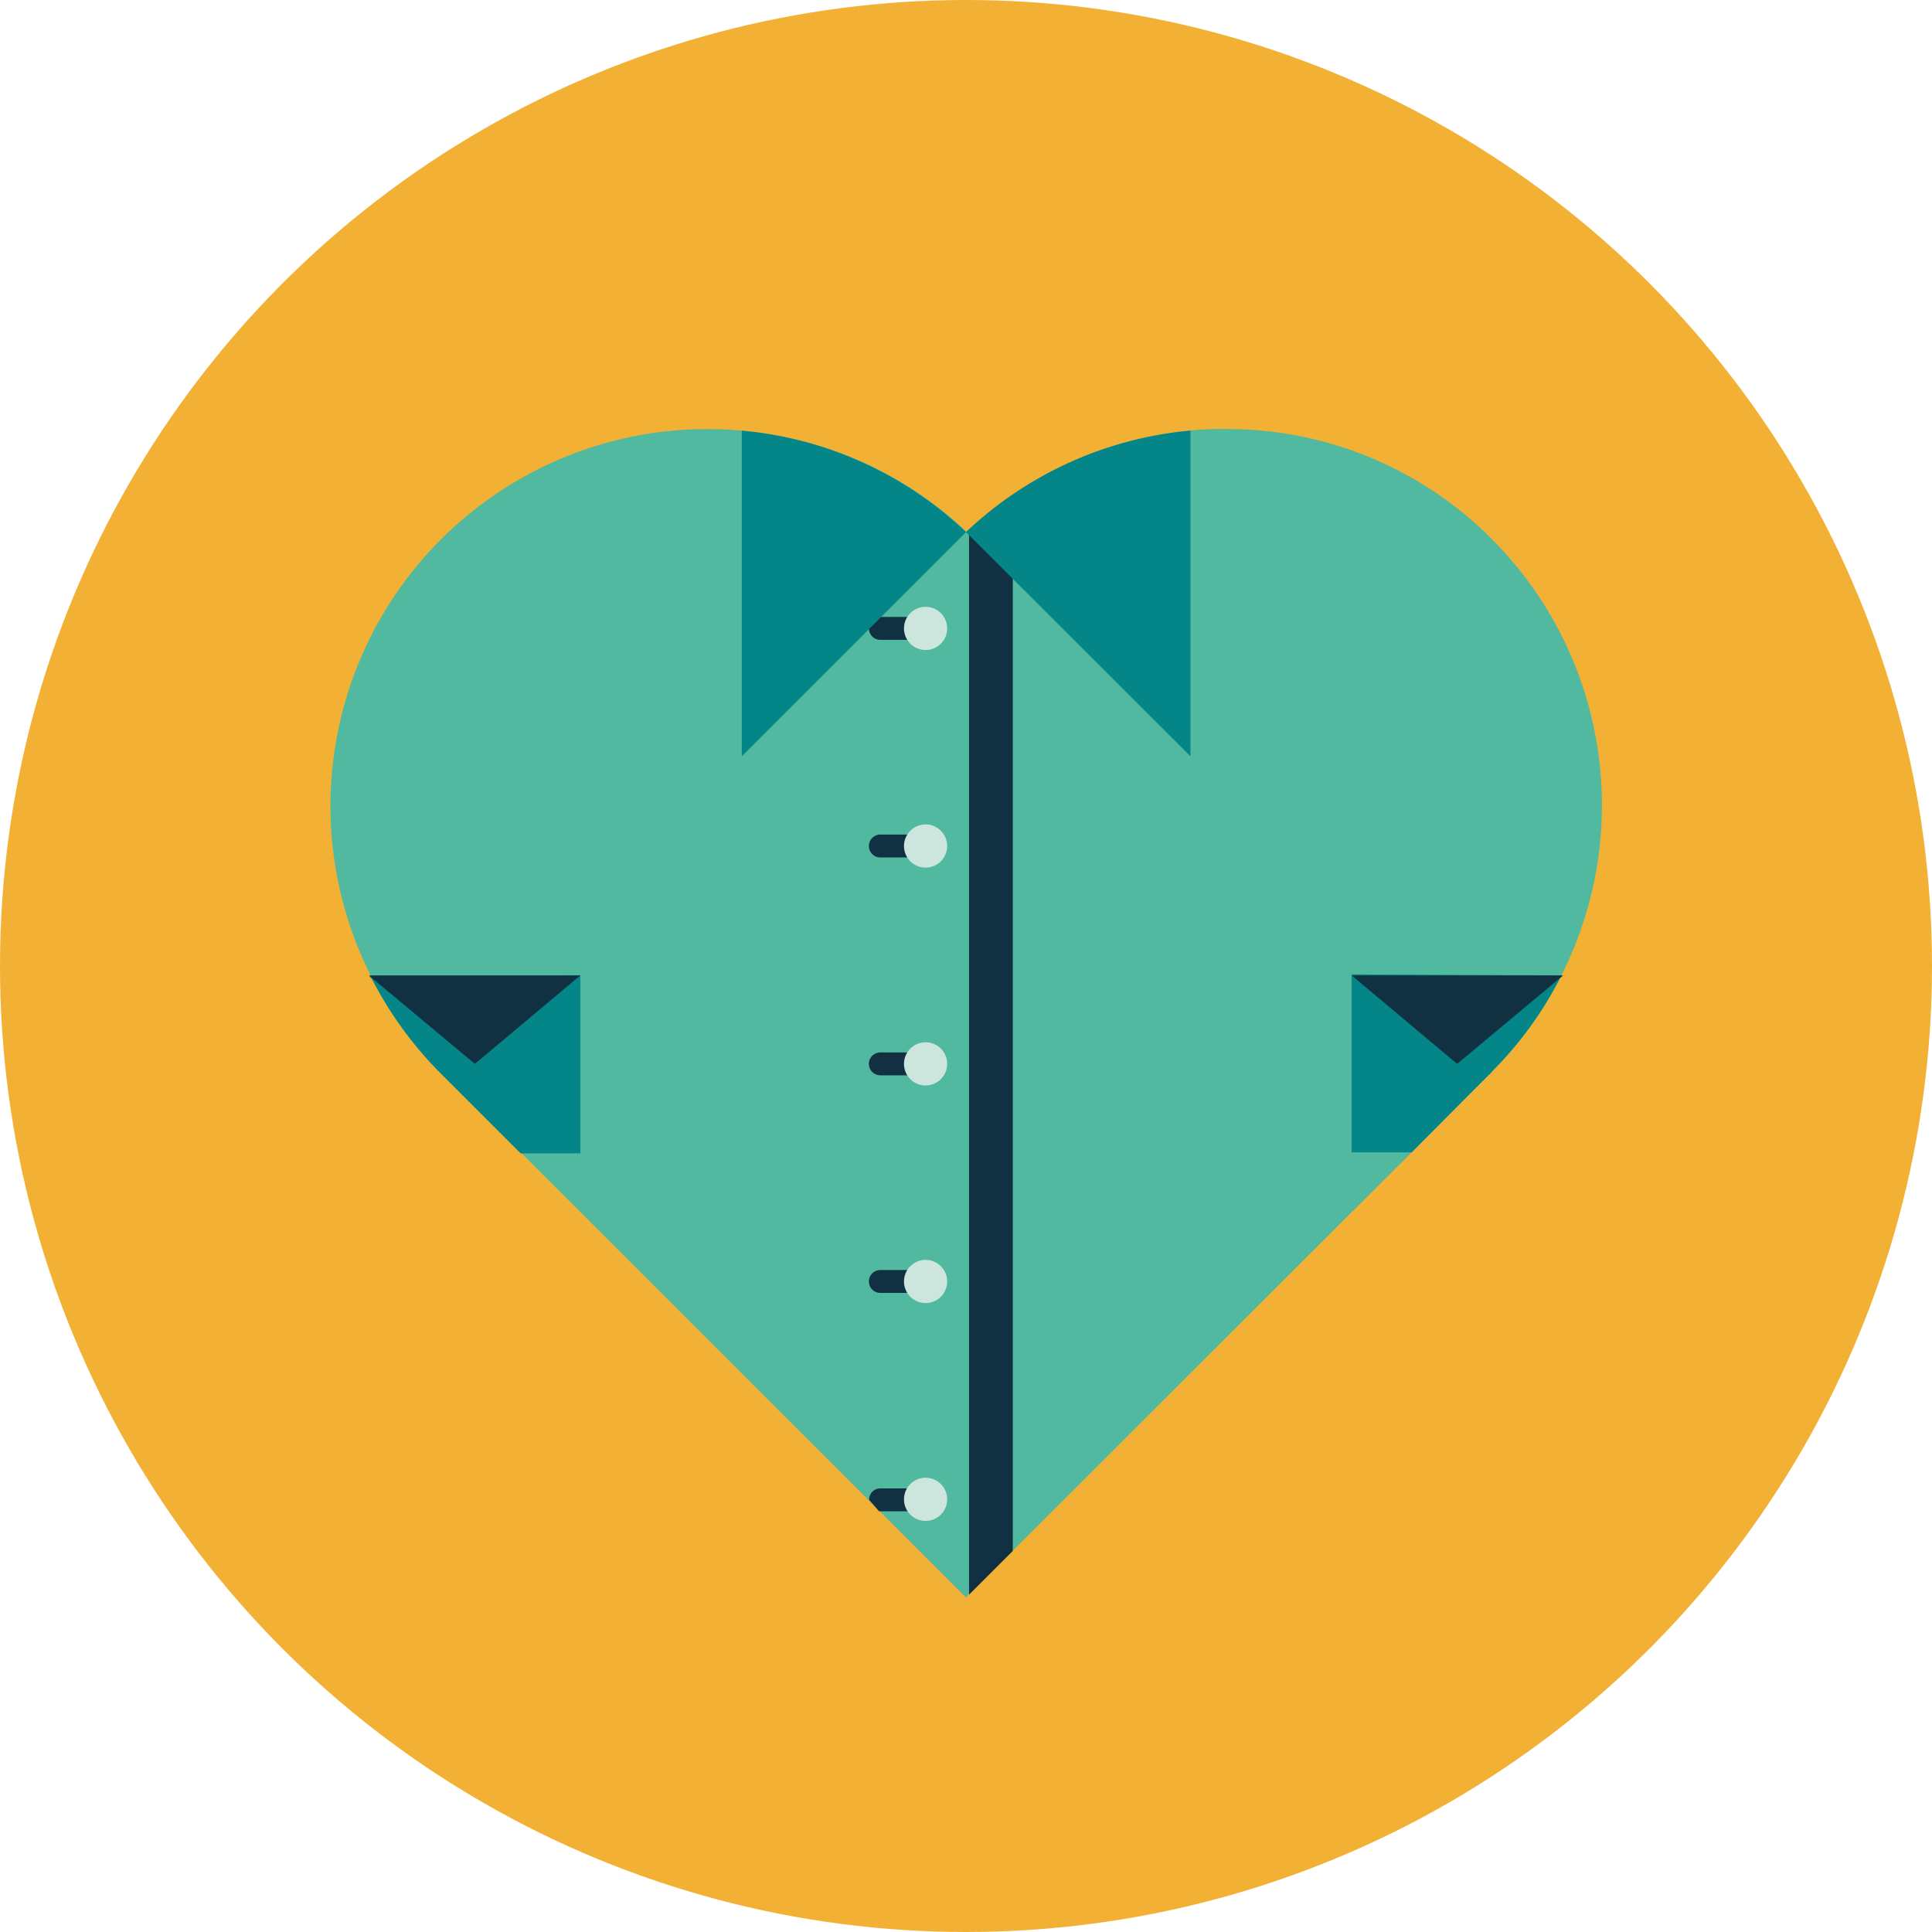 <svg xmlns="http://www.w3.org/2000/svg" viewBox="0 0 76 76"><defs><style>.cls-1{fill:#f2b134;}.cls-2{fill:#50b99f;}.cls-3{fill:#113041;}.cls-4{fill:#048587;}.cls-5{fill:#cce5dd;}.cls-6{fill:none;}</style></defs><title>about-denim</title><g id="Layer_2" data-name="Layer 2"><g id="About"><circle class="cls-1" cx="38" cy="38" r="38"/><path class="cls-2" d="M61.42,38.37a.93.93,0,0,0-.05.1,14.63,14.63,0,0,1-2.64,3.64l-.07.08-.92.92-2.21,2.22L39.84,61,38,62.84h0L17.34,42.19a14.89,14.89,0,0,1-2.71-3.72.31.31,0,0,1-.05-.1,14.83,14.83,0,0,1,14.6-21.43,15.15,15.15,0,0,1,3,.58,14.76,14.76,0,0,1,5.67,3.24l.18.17a14.76,14.76,0,0,1,8.83-4,14,14,0,0,1,1.71-.05,14.67,14.67,0,0,1,10.12,4.33A14.83,14.83,0,0,1,61.42,38.37Z"/><polygon class="cls-3" points="39.84 20.93 39.84 61.01 38.12 62.73 38.12 20.93 39.84 20.93"/><path class="cls-4" d="M46.83,16.94V29.75L38,20.93A14.76,14.76,0,0,1,46.83,16.94Z"/><line class="cls-5" x1="36.41" y1="24.72" x2="34.63" y2="24.72"/><path class="cls-3" d="M36.41,25.17H34.63a.45.45,0,0,1,0-.9h1.78a.45.45,0,1,1,0,.9Z"/><line class="cls-5" x1="36.41" y1="33.28" x2="34.63" y2="33.28"/><path class="cls-3" d="M36.41,33.73H34.63a.45.45,0,0,1,0-.9h1.78a.45.45,0,0,1,0,.9Z"/><line class="cls-5" x1="36.41" y1="41.85" x2="34.63" y2="41.85"/><path class="cls-3" d="M36.41,42.3H34.63a.45.45,0,0,1,0-.9h1.78a.45.45,0,0,1,0,.9Z"/><line class="cls-5" x1="36.41" y1="50.41" x2="34.63" y2="50.41"/><path class="cls-3" d="M36.41,50.86H34.63a.45.45,0,0,1,0-.9h1.78a.45.45,0,1,1,0,.9Z"/><line class="cls-6" x1="36.41" y1="58.98" x2="34.63" y2="58.98"/><path class="cls-3" d="M36.86,59a.45.45,0,0,1-.45.45H34.58L34.19,59V59a.44.44,0,0,1,.44-.45h1.78A.45.45,0,0,1,36.86,59Z"/><path class="cls-4" d="M38,20.93l-8.82,8.82V16.94A14.74,14.74,0,0,1,38,20.93Z"/><circle class="cls-5" cx="36.41" cy="24.72" r="0.85"/><circle class="cls-5" cx="36.41" cy="33.28" r="0.85"/><circle class="cls-5" cx="36.41" cy="41.85" r="0.85"/><circle class="cls-5" cx="36.41" cy="50.41" r="0.85"/><circle class="cls-5" cx="36.41" cy="58.98" r="0.85"/><path class="cls-4" d="M22.83,38.37v7H20.48l-3.14-3.14a14.89,14.89,0,0,1-2.71-3.72l-.11-.1Z"/><polygon class="cls-3" points="22.83 38.37 18.68 41.85 14.63 38.47 14.52 38.37 22.83 38.37"/><path class="cls-4" d="M61.48,38.37l-.11.1a14.63,14.63,0,0,1-2.64,3.64l-.07.08-.92.92-2.21,2.22H53.17v-7Z"/><polygon class="cls-3" points="61.48 38.37 61.37 38.47 57.32 41.85 53.17 38.37 61.48 38.37"/></g></g></svg>